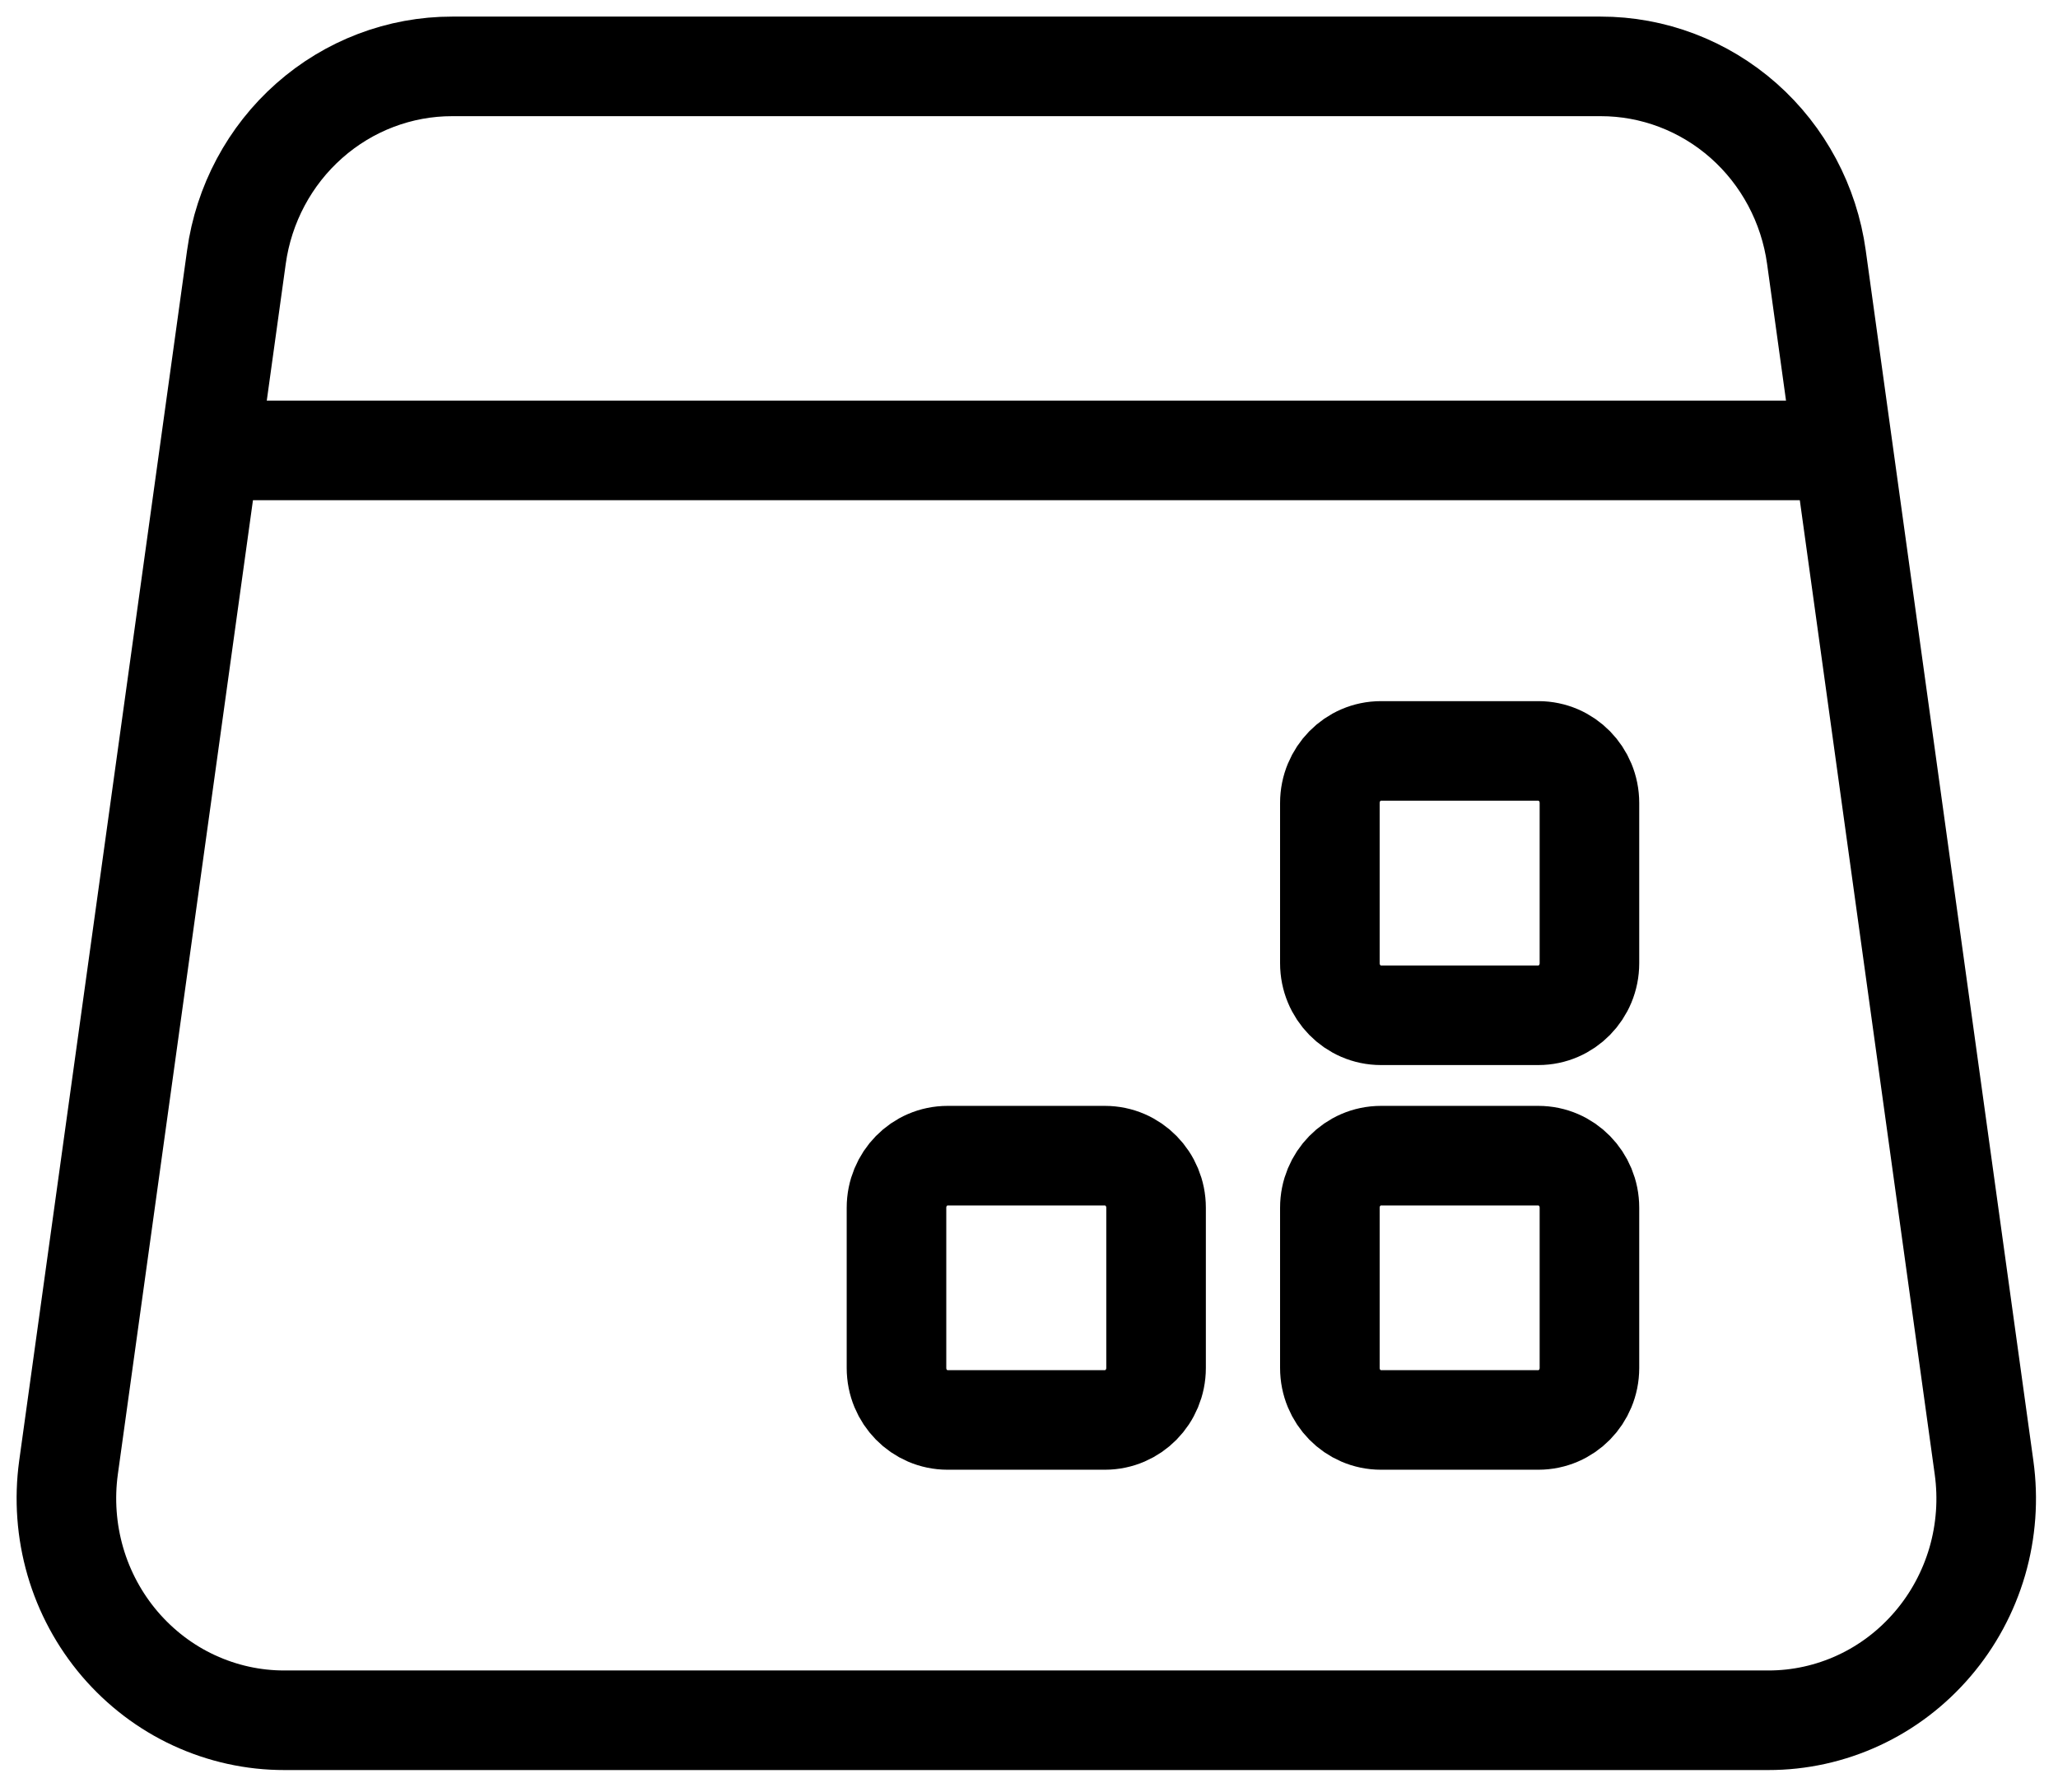 <svg width="31" height="27" viewBox="0 0 31 27" fill="none" xmlns="http://www.w3.org/2000/svg">
<path d="M26.635 25.914H4.284C3.814 25.915 3.35 25.812 2.922 25.614C2.494 25.416 2.114 25.126 1.805 24.765C1.497 24.404 1.268 23.98 1.135 23.522C1.002 23.063 0.967 22.581 1.032 22.107L3.561 3.874C3.671 3.077 4.061 2.346 4.659 1.818C5.256 1.29 6.021 0.999 6.813 1H24.11C24.901 0.999 25.666 1.29 26.264 1.818C26.861 2.346 27.251 3.077 27.361 3.874L29.886 22.107C29.952 22.581 29.917 23.063 29.784 23.522C29.65 23.98 29.422 24.404 29.113 24.765C28.805 25.126 28.425 25.416 27.997 25.614C27.57 25.812 27.105 25.915 26.635 25.914V25.914Z" stroke="black" stroke-width="1.5" stroke-miterlimit="10"/>
<path d="M27.777 6.785H3.141" stroke="black" stroke-width="1.5" stroke-miterlimit="10"/>
<path d="M20.801 11.312H23.173C23.598 11.312 23.942 11.663 23.942 12.096V14.51C23.942 14.943 23.598 15.294 23.173 15.294H20.801C20.376 15.294 20.032 14.943 20.032 14.51V12.096C20.032 11.663 20.376 11.312 20.801 11.312Z" stroke="black" stroke-width="1.5" stroke-miterlimit="10"/>
<path d="M20.801 17.409H23.173C23.598 17.409 23.942 17.76 23.942 18.193V20.607C23.942 21.04 23.598 21.39 23.173 21.39H20.801C20.376 21.39 20.032 21.04 20.032 20.607V18.193C20.032 17.76 20.376 17.409 20.801 17.409Z" stroke="black" stroke-width="1.5" stroke-miterlimit="10"/>
<path d="M14.273 17.409H16.644C17.069 17.409 17.414 17.76 17.414 18.193V20.607C17.414 21.04 17.069 21.39 16.644 21.39H14.273C13.848 21.39 13.504 21.04 13.504 20.607V18.193C13.504 17.76 13.848 17.409 14.273 17.409Z" stroke="black" stroke-width="1.5" stroke-miterlimit="10"/>
</svg>
